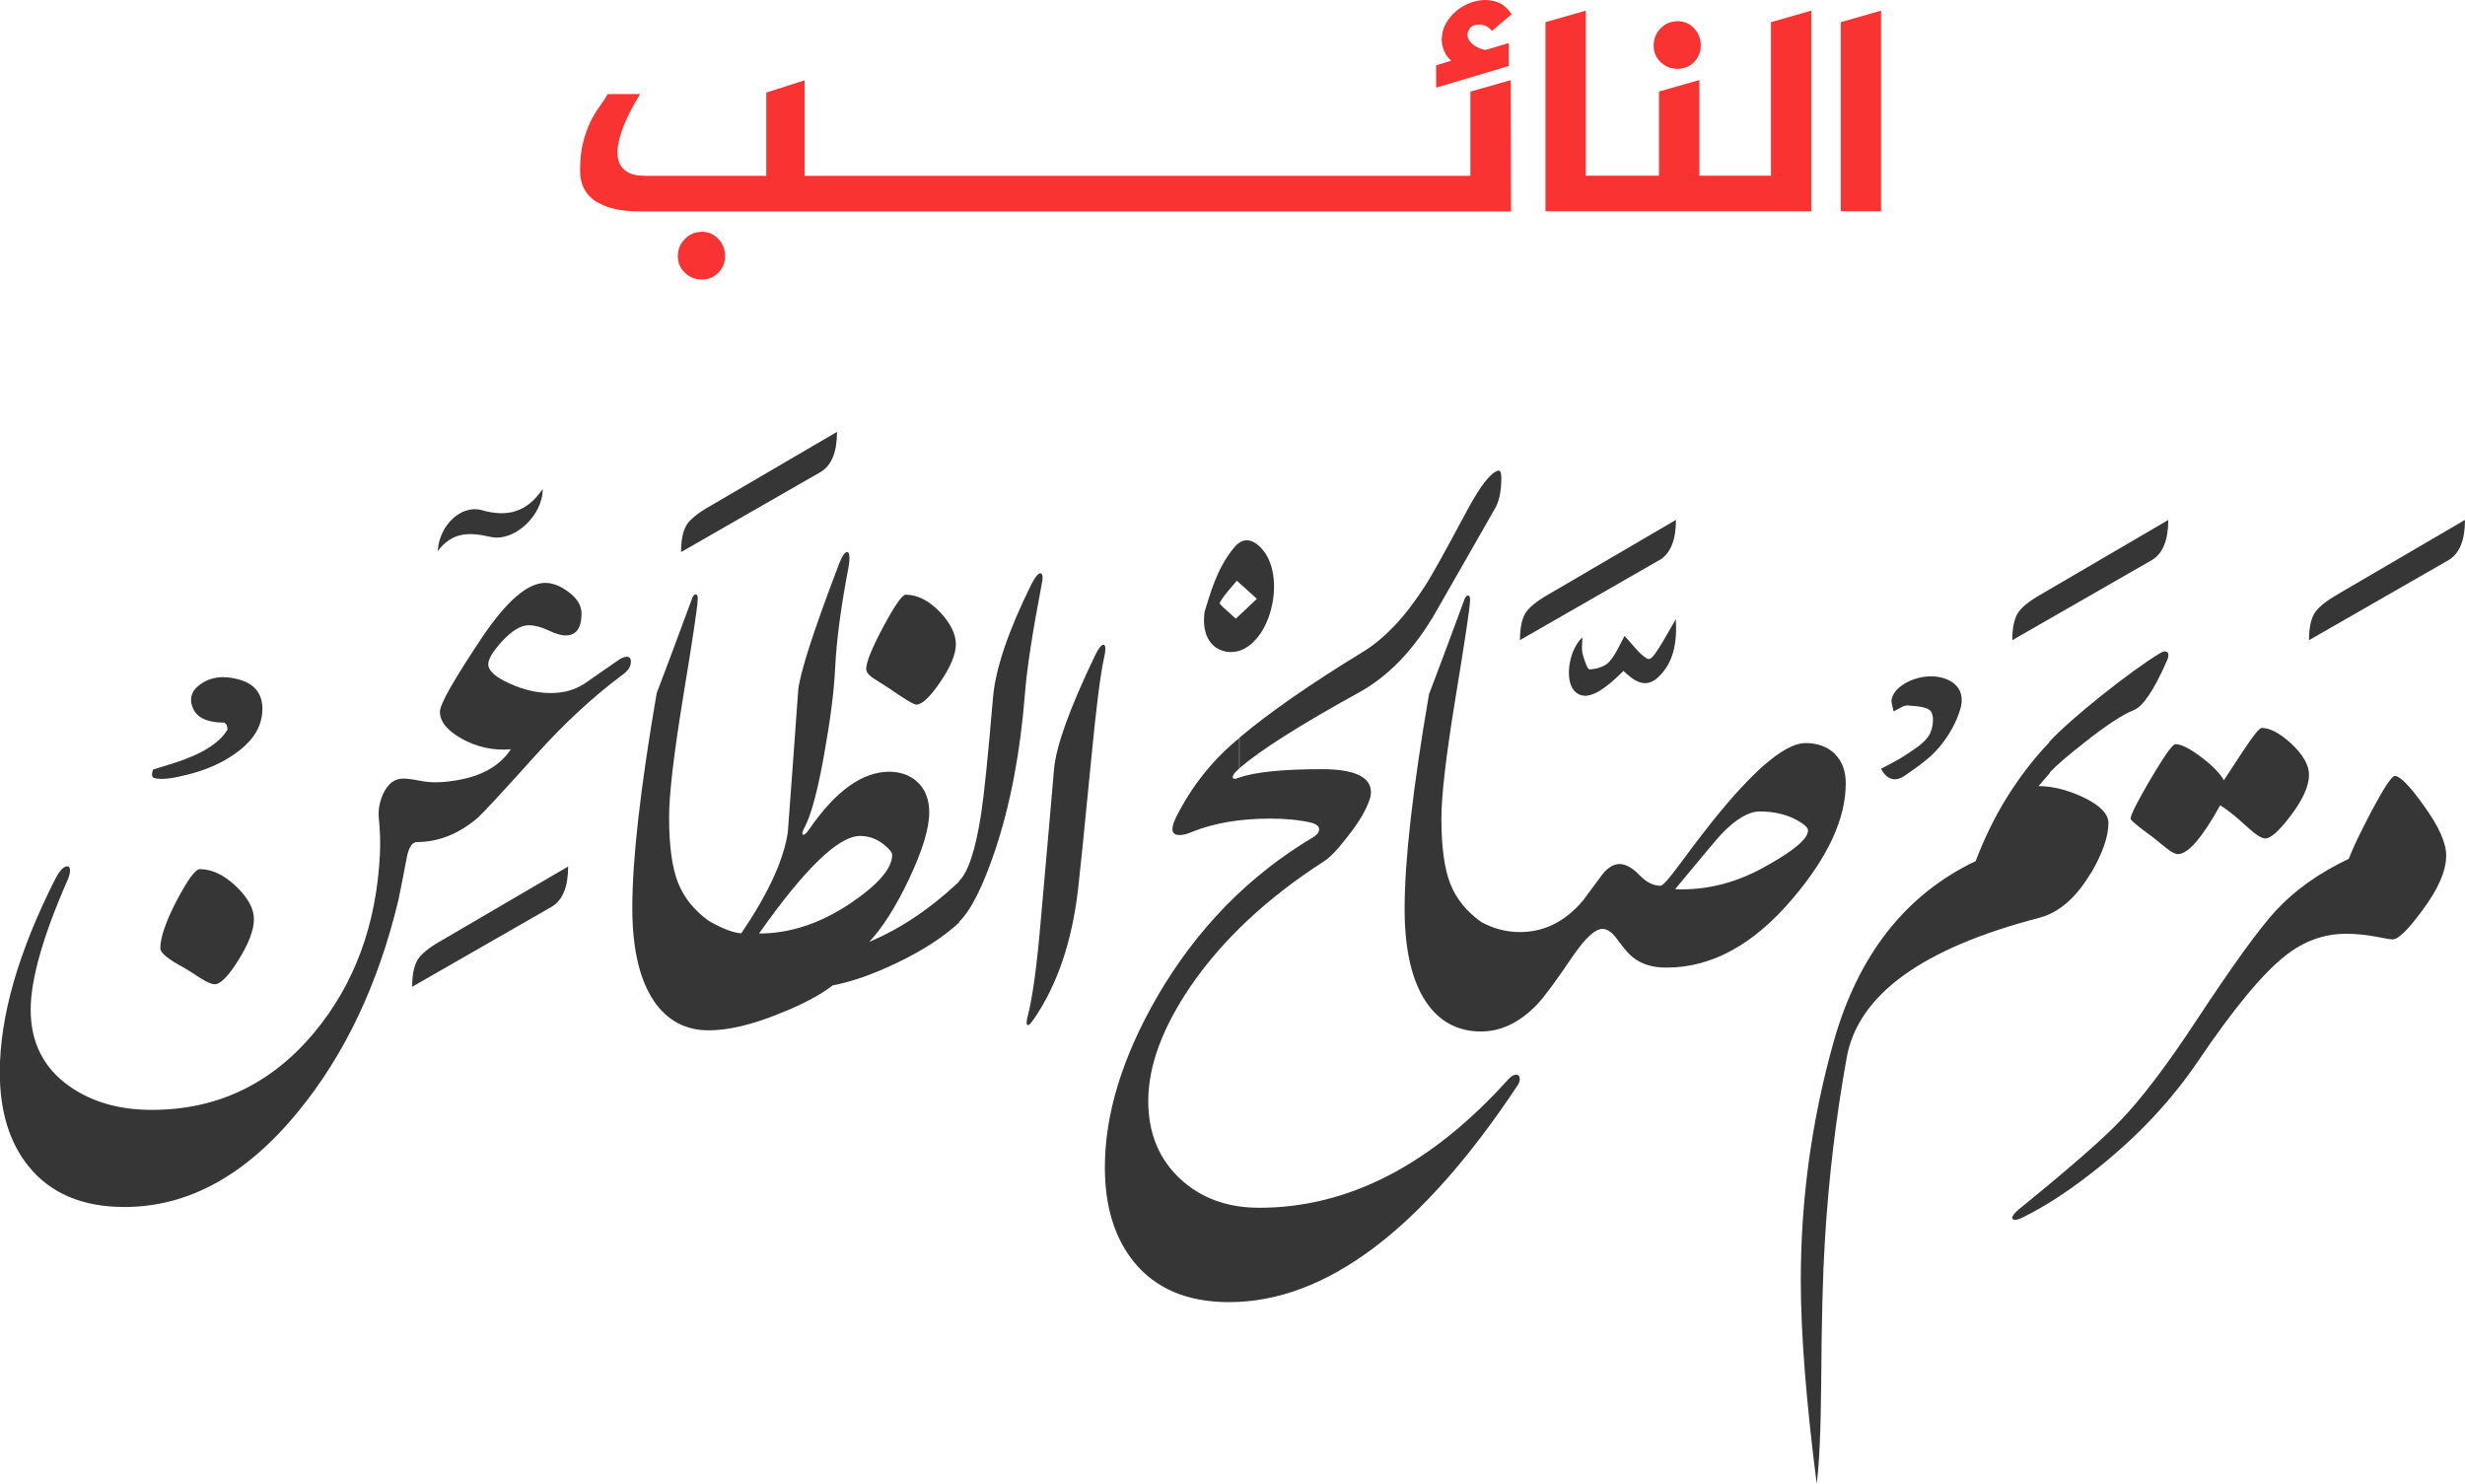 <svg width="103" height="62" viewBox="0 0 103 62" fill="none" xmlns="http://www.w3.org/2000/svg">
<g clip-path="url(#clip0_2_11)">
<path d="M76.669 31.498C76.359 31.201 75.95 31.05 75.451 31.046C74.656 31.046 73.469 31.999 71.889 33.905C71.46 34.417 70.887 35.164 70.167 36.137C69.739 36.72 69.475 37.014 69.381 37.01C69.086 37.01 68.791 36.863 68.496 36.557C68.206 36.256 67.93 36.105 67.671 36.101C67.423 36.101 67.176 36.252 66.944 36.55C66.68 36.911 66.417 37.268 66.15 37.622C65.403 38.507 64.518 38.948 63.504 38.944C62.946 38.944 62.407 38.805 61.892 38.523C61.275 38.082 60.846 37.55 60.599 36.923C60.355 36.299 60.229 35.39 60.229 34.199C60.229 33.242 60.422 31.59 60.803 29.251C61.204 26.82 61.409 25.447 61.424 25.129C61.436 24.966 61.409 24.883 61.342 24.883C61.279 24.883 61.228 24.942 61.188 25.057C60.595 26.666 60.103 27.984 59.71 29.012C59.03 32.968 58.692 35.954 58.692 37.975C58.692 39.687 58.995 40.985 59.592 41.871C60.147 42.689 60.913 43.098 61.884 43.098C62.718 43.098 63.492 42.728 64.207 41.99C64.498 41.692 65.01 41.005 65.741 39.921C66.248 39.186 66.657 38.813 66.959 38.813C67.164 38.813 67.364 38.956 67.569 39.238C67.864 39.643 68.088 39.897 68.237 40.004C68.595 40.29 69.066 40.433 69.64 40.429C71.523 40.429 73.281 39.468 74.912 37.538C76.39 35.799 77.125 34.199 77.125 32.733C77.125 32.209 76.972 31.796 76.657 31.494L76.669 31.498ZM73.929 36.113C72.656 36.863 71.347 37.213 69.994 37.153C71.142 35.763 71.799 34.985 71.952 34.826C72.546 34.215 73.068 33.909 73.52 33.905C74.106 33.905 74.617 34.02 75.046 34.246C75.384 34.429 75.549 34.58 75.549 34.695C75.549 35.029 75.01 35.501 73.929 36.113Z" fill="#373636"/>
<path d="M59.828 25.863C60.697 24.346 61.57 22.826 62.442 21.293C62.635 20.987 62.733 20.546 62.733 19.97C62.733 19.744 62.69 19.645 62.604 19.665C62.285 19.744 61.853 20.304 61.302 21.328C60.375 23.064 59.789 24.116 59.545 24.482C58.716 25.776 57.843 26.701 56.923 27.253C54.753 28.58 53.043 29.767 51.793 30.819V32.094C52.67 31.34 54.333 30.283 56.793 28.929C57.957 28.286 58.967 27.265 59.824 25.86L59.828 25.863Z" fill="#373636"/>
<path d="M63.347 44.905C63.248 44.905 63.13 44.976 63.008 45.115C59.793 48.681 56.33 50.464 52.618 50.464C51.29 50.464 50.197 50.067 49.328 49.269C48.432 48.443 47.98 47.355 47.98 46.001C47.98 44.535 48.573 42.939 49.757 41.196C51.093 39.254 52.945 37.519 55.319 35.99C55.579 35.827 55.909 35.477 56.314 34.949C56.782 34.361 57.092 33.837 57.238 33.381C57.269 33.289 57.285 33.198 57.285 33.107C57.285 32.463 56.605 32.142 55.248 32.138C53.578 32.138 52.406 32.261 51.734 32.503C51.679 32.527 51.636 32.543 51.593 32.539C51.537 32.539 51.51 32.519 51.51 32.467C51.51 32.38 51.6 32.265 51.781 32.114V30.839C50.673 31.745 49.792 32.849 49.143 34.147C49.045 34.346 48.99 34.508 48.99 34.632C48.99 34.806 49.088 34.894 49.285 34.89C49.426 34.89 49.603 34.85 49.812 34.759C50.72 34.389 51.805 34.207 53.067 34.203C53.731 34.203 54.313 34.262 54.8 34.377C55.013 34.437 55.119 34.524 55.119 34.651C55.119 34.779 55.04 34.878 54.883 34.973C52.182 36.581 50.008 38.801 48.361 41.633C46.899 44.162 46.167 46.541 46.167 48.776C46.167 50.408 46.572 51.723 47.374 52.72C48.29 53.847 49.615 54.407 51.357 54.407C55.394 54.407 59.415 51.385 63.421 45.337C63.476 45.25 63.504 45.171 63.504 45.091C63.504 44.964 63.449 44.901 63.339 44.901L63.347 44.905Z" fill="#373636"/>
<path d="M100.071 32.42C99.938 32.42 99.611 32.92 99.085 33.909C98.617 34.802 98.302 35.458 98.145 35.882C96.887 36.482 95.869 37.209 95.091 38.055C94.403 38.797 93.29 40.338 91.753 42.673C90.534 44.523 89.485 45.905 88.604 46.819C87.869 47.593 86.458 48.824 84.374 50.516C84.182 50.675 84.083 50.798 84.083 50.885C84.083 50.941 84.127 50.968 84.201 50.968C84.28 50.968 84.39 50.933 84.531 50.861C85.538 50.369 86.623 49.646 87.787 48.701C89.422 47.379 90.774 45.921 91.851 44.329C93.314 42.169 94.517 40.707 95.472 39.949C96.246 39.329 97.091 39.02 98.011 39.016C98.452 39.016 98.868 39.059 99.269 39.135C99.674 39.214 99.906 39.254 99.977 39.25C100.213 39.25 100.626 38.845 101.219 38.035C101.884 37.149 102.214 36.383 102.214 35.743C102.214 35.219 101.903 34.52 101.274 33.655C100.692 32.837 100.288 32.428 100.071 32.424V32.42Z" fill="#373636"/>
<path d="M87.374 36.482C87.861 35.64 88.101 34.945 88.101 34.389C88.101 34.008 87.747 33.643 87.032 33.305C86.379 32.999 85.758 32.849 85.18 32.845L85.66 32.289V32.265C85.911 31.991 86.399 31.57 87.126 31.002C88.022 30.295 88.706 29.85 89.162 29.668C89.536 29.525 89.992 28.858 90.522 27.658C90.578 27.543 90.605 27.448 90.605 27.372C90.605 27.273 90.558 27.221 90.464 27.218C90.405 27.218 90.33 27.249 90.243 27.301C89.618 27.682 88.812 28.266 87.818 29.056C86.827 29.85 86.096 30.498 85.628 30.998V31.018C84.292 32.432 83.27 34.084 82.554 35.978C79.618 37.38 77.64 39.905 76.614 43.547C75.702 46.799 75.246 50.119 75.246 53.502C75.246 55.682 75.466 58.513 75.91 61.992C76.02 61.174 76.083 59.756 76.099 57.731C76.115 55.206 76.166 53.24 76.252 51.838C76.41 49.241 76.712 46.692 77.165 44.186C77.64 41.565 80.321 39.619 85.2 38.352C86.037 38.134 86.757 37.507 87.366 36.474L87.374 36.482Z" fill="#373636"/>
<path d="M89.025 34.203C89.025 34.274 89.343 34.536 89.972 34.993C90.153 35.14 90.334 35.287 90.511 35.43C90.727 35.6 90.888 35.688 91.002 35.688C91.427 35.688 92.016 35.009 92.771 33.647C93.086 33.841 93.471 34.155 93.931 34.58C94.261 34.882 94.505 35.033 94.658 35.033C94.886 35.033 95.24 34.711 95.724 34.072C96.231 33.401 96.482 32.837 96.482 32.368C96.482 31.967 96.234 31.534 95.735 31.066C95.26 30.633 94.847 30.414 94.505 30.414C94.414 30.414 94.163 30.72 93.758 31.332C93.479 31.753 93.2 32.177 92.924 32.602C92.755 32.304 92.437 31.979 91.965 31.625C91.498 31.272 91.144 31.093 90.896 31.093C90.782 31.093 90.444 31.574 89.874 32.531C89.312 33.488 89.025 34.052 89.025 34.215V34.203Z" fill="#373636"/>
<path d="M46.105 26.94C46.014 26.94 45.896 27.095 45.755 27.392C44.709 29.568 44.139 31.145 44.045 32.11C43.864 34.207 43.683 36.303 43.494 38.4C43.333 40.318 43.148 41.668 42.944 42.455C42.904 42.597 42.893 42.701 42.901 42.76C42.908 42.832 42.94 42.852 42.991 42.82C43.038 42.792 43.109 42.709 43.203 42.574C44.17 41.164 44.784 39.373 45.043 37.193C45.098 36.744 45.283 34.937 45.593 31.764C45.806 29.537 45.99 28.091 46.144 27.436C46.175 27.309 46.187 27.206 46.187 27.114C46.187 26.999 46.16 26.94 46.105 26.936V26.94Z" fill="#373636"/>
<path d="M43.565 24.144C43.565 24.021 43.534 23.957 43.471 23.953C43.38 23.953 43.254 24.108 43.097 24.41C42.13 26.364 41.596 27.944 41.493 29.148C41.289 31.55 41.124 33.17 40.998 34C40.762 35.521 40.452 36.462 40.062 36.824V36.851C38.852 37.987 37.601 38.821 36.32 39.353C36.874 38.765 37.425 37.9 37.971 36.756C38.541 35.553 38.828 34.616 38.828 33.949C38.828 33.373 38.647 32.94 38.289 32.634C37.987 32.376 37.609 32.249 37.165 32.245C36.041 32.245 34.928 33.039 33.828 34.628C33.714 34.798 33.627 34.878 33.572 34.878C33.541 34.878 33.525 34.866 33.525 34.83C33.525 34.77 33.556 34.683 33.619 34.572C33.902 34.04 34.177 32.999 34.449 31.455C34.696 30.073 34.85 28.889 34.897 27.909C34.952 26.749 35.141 25.339 35.459 23.679C35.483 23.548 35.494 23.429 35.494 23.326C35.494 23.155 35.463 23.068 35.404 23.064C35.306 23.064 35.196 23.219 35.074 23.524C33.997 26.348 33.423 28.119 33.352 28.85C33.21 30.831 33.069 32.805 32.919 34.779C32.739 35.954 32.09 37.36 30.974 38.996C30.631 38.976 30.183 38.801 29.621 38.48C29.004 38.039 28.576 37.503 28.328 36.875C28.084 36.252 27.958 35.342 27.958 34.151C27.958 33.194 28.151 31.542 28.532 29.203C28.933 26.773 29.138 25.399 29.153 25.081C29.165 24.918 29.138 24.835 29.071 24.835C29.008 24.835 28.957 24.895 28.918 25.01C28.324 26.618 27.832 27.936 27.439 28.965C26.759 32.92 26.421 35.906 26.421 37.928C26.421 39.639 26.724 40.938 27.322 41.823C27.876 42.641 28.642 43.05 29.613 43.05C30.431 43.05 31.414 42.82 32.558 42.355C33.509 41.978 34.256 41.589 34.795 41.172C35.608 41.017 36.505 40.699 37.487 40.227C38.549 39.718 39.414 39.158 40.078 38.547V38.515C40.573 38.039 41.077 37.03 41.596 35.485C42.228 33.575 42.637 31.411 42.826 28.993C42.905 27.964 43.14 26.431 43.53 24.398C43.553 24.291 43.565 24.203 43.565 24.128V24.144ZM31.716 39.004C33.631 36.291 35.034 34.933 35.935 34.929C36.3 34.929 36.634 35.048 36.929 35.283C37.165 35.473 37.279 35.62 37.279 35.72C37.279 36.279 36.705 36.951 35.557 37.729C34.295 38.579 33.014 39.008 31.716 39.004Z" fill="#373636"/>
<path d="M8.35 36.315C8.169 36.315 7.854 36.744 7.402 37.594C6.935 38.487 6.699 39.163 6.699 39.623C6.699 39.814 7.029 40.084 7.693 40.437C7.74 40.461 7.98 40.612 8.409 40.89C8.656 41.045 8.845 41.124 8.971 41.124C9.215 41.124 9.549 40.783 9.973 40.1C10.398 39.417 10.61 38.853 10.61 38.408C10.61 37.963 10.363 37.514 9.863 37.034C9.364 36.557 8.861 36.319 8.354 36.315H8.35Z" fill="#373636"/>
<path d="M26.166 27.448C26.087 27.448 25.997 27.484 25.895 27.543C25.403 27.885 24.912 28.226 24.416 28.568C24.012 28.83 23.54 28.961 23.001 28.957C22.447 28.957 21.877 28.826 21.287 28.556C20.698 28.29 20.403 28.024 20.403 27.754C20.403 27.535 20.595 27.218 20.977 26.797C21.389 26.352 21.763 26.125 22.089 26.125C22.337 26.125 22.616 26.197 22.919 26.34C23.221 26.483 23.461 26.554 23.634 26.55C24.078 26.55 24.299 26.245 24.299 25.629C24.299 25.296 24.11 24.99 23.736 24.72C23.41 24.477 23.092 24.358 22.789 24.354C22.046 24.354 21.169 25.113 20.151 26.622C18.976 28.381 18.382 29.418 18.382 29.739C18.382 30.148 18.685 30.521 19.282 30.859C19.915 31.216 20.603 31.367 21.346 31.308C20.886 32.003 20.124 32.435 19.062 32.606C18.72 32.662 18.425 32.69 18.174 32.686C17.973 32.686 17.741 32.662 17.482 32.61C17.226 32.559 17.014 32.535 16.849 32.531C16.491 32.531 16.212 32.741 16.015 33.158C15.862 33.5 15.799 33.829 15.827 34.151C15.882 34.711 15.898 35.227 15.874 35.7C15.729 38.638 14.813 41.116 13.134 43.138C11.338 45.294 9.073 46.374 6.341 46.374C4.985 46.374 3.841 46.048 2.909 45.393C1.824 44.631 1.282 43.562 1.282 42.192C1.282 40.93 1.789 39.131 2.807 36.808C2.886 36.637 2.925 36.494 2.925 36.383C2.925 36.22 2.862 36.164 2.724 36.216C2.591 36.276 2.461 36.434 2.323 36.7C0.771 39.758 -0.008 42.459 -0.008 44.801C-0.008 46.429 0.393 47.74 1.195 48.733C2.111 49.864 3.444 50.432 5.201 50.432C7.858 50.432 10.272 49.11 12.442 46.465C14.404 44.079 15.803 41.128 16.648 37.606C16.774 36.994 16.896 36.379 17.01 35.763C17.097 35.382 17.23 35.188 17.411 35.184C18.323 35.184 19.18 34.842 19.978 34.155C20.186 33.968 20.985 33.107 22.368 31.57C23.563 30.236 24.786 29.104 26.032 28.179C26.252 28.016 26.362 27.841 26.362 27.65C26.362 27.508 26.299 27.44 26.162 27.436L26.166 27.448Z" fill="#373636"/>
<path d="M36.461 28.318C36.689 28.468 36.913 28.611 37.142 28.754C37.798 29.211 38.183 29.441 38.289 29.441C38.525 29.441 38.859 29.128 39.292 28.492C39.724 27.857 39.941 27.333 39.941 26.916C39.941 26.499 39.712 26.022 39.257 25.554C38.8 25.085 38.329 24.851 37.845 24.847C37.7 24.847 37.389 25.296 36.91 26.185C36.434 27.079 36.198 27.662 36.194 27.944C36.194 28.071 36.285 28.195 36.465 28.322L36.461 28.318Z" fill="#373636"/>
<path d="M90.601 21.726L85.337 24.803C84.783 25.113 84.437 25.399 84.296 25.649C84.154 25.903 84.083 26.268 84.083 26.749L89.925 23.397C90.373 23.123 90.601 22.567 90.601 21.722V21.726Z" fill="#373636"/>
<path d="M97.736 24.803C97.182 25.113 96.836 25.399 96.695 25.649C96.553 25.903 96.482 26.268 96.482 26.749L102.324 23.397C102.772 23.123 103 22.567 103 21.722L97.736 24.799V24.803Z" fill="#373636"/>
<path d="M69.353 23.397C69.802 23.123 70.03 22.567 70.03 21.722L64.766 24.799C64.212 25.109 63.865 25.395 63.724 25.645C63.583 25.899 63.512 26.265 63.512 26.745L69.353 23.393V23.397Z" fill="#373636"/>
<path d="M17.435 40.131C17.293 40.386 17.222 40.751 17.222 41.231L23.064 37.88C23.512 37.606 23.74 37.05 23.74 36.204L18.476 39.282C17.922 39.591 17.576 39.877 17.435 40.127V40.131Z" fill="#373636"/>
<path d="M34.975 18.044L29.712 21.122C29.157 21.432 28.811 21.718 28.67 21.968C28.528 22.222 28.458 22.587 28.458 23.068L34.299 19.716C34.748 19.442 34.975 18.886 34.975 18.041V18.044Z" fill="#373636"/>
<path d="M7.733 32.392C8.649 32.177 9.411 31.828 10.021 31.343C10.63 30.863 10.944 30.307 10.964 29.676C10.984 28.989 10.638 28.552 9.926 28.377C9.321 28.218 8.81 28.286 8.393 28.576C7.972 28.866 7.878 29.231 8.102 29.676C8.299 30.021 8.715 30.192 9.36 30.192C9.458 30.232 9.506 30.331 9.506 30.486C9.164 31.058 8.413 31.522 7.257 31.887L6.396 32.154C6.337 32.312 6.337 32.424 6.396 32.491C6.64 32.59 7.088 32.555 7.74 32.388L7.733 32.392Z" fill="#373636"/>
<path d="M79.629 31.546C79.307 31.764 78.945 31.931 78.599 32.122C78.871 32.642 79.252 32.646 79.594 32.408C80.105 32.054 80.64 31.689 81.033 31.22C81.422 30.756 81.752 30.188 81.917 29.608C82.126 28.881 81.709 28.401 80.978 28.282C80.148 28.147 79.13 28.635 79.04 29.235C79.02 29.374 79.087 29.525 79.122 29.723C79.35 29.62 79.535 29.465 79.704 29.477C80.05 29.505 80.534 29.517 80.687 29.731C80.84 29.95 80.765 30.478 80.596 30.74C80.376 31.077 79.979 31.308 79.629 31.546Z" fill="#373636"/>
<path d="M65.804 28.889C66.22 29.291 66.834 29.036 67.836 28.032C68.26 28.437 68.748 28.81 69.294 28.29C69.931 27.682 70.077 26.88 70.026 25.871C69.118 27.46 68.996 27.634 68.791 27.5C68.461 27.285 68.221 26.928 67.883 26.574C67.691 26.908 67.525 27.337 67.238 27.654C67.058 27.857 66.7 27.96 66.417 27.968C66.326 27.968 66.189 27.547 66.126 27.305C66.079 27.11 66.118 26.892 66.118 26.63C65.52 27.202 65.375 28.476 65.804 28.889Z" fill="#373636"/>
<path d="M20.505 22.433C21.488 22.655 22.691 21.527 22.675 20.431C22.014 21.408 21.201 21.618 20.135 21.317C19.278 21.074 18.351 21.94 18.292 23.024C18.932 22.182 19.668 22.246 20.505 22.436V22.433Z" fill="#373636"/>
<path d="M52.705 22.905C52.339 22.52 51.942 22.424 51.565 22.881C50.814 23.787 50.547 24.902 50.334 25.562C50.13 27.098 51.243 27.468 51.942 27.13C53.224 26.511 53.692 23.949 52.705 22.909V22.905ZM50.964 25.192C51.148 24.851 51.431 24.569 51.683 24.263C51.962 24.517 52.241 24.771 52.52 25.022C52.261 25.264 52.001 25.506 51.636 25.852C51.317 25.542 50.932 25.252 50.967 25.188L50.964 25.192Z" fill="#373636"/>
<path d="M28.619 9.983C28.422 10.182 28.324 10.42 28.324 10.702C28.324 10.984 28.422 11.206 28.619 11.397C28.815 11.584 29.051 11.679 29.326 11.679C29.602 11.679 29.826 11.584 30.014 11.393C30.203 11.202 30.297 10.972 30.297 10.698C30.297 10.424 30.203 10.178 30.018 9.983C29.83 9.785 29.602 9.685 29.33 9.685C29.059 9.685 28.815 9.785 28.619 9.983Z" fill="#F93232"/>
<path d="M24.971 8.454C25.195 8.585 25.454 8.685 25.749 8.744C26.04 8.8 26.358 8.832 26.697 8.832H63.138L63.126 3.459V3.348L61.44 3.828V7.346H33.619V3.356L32.019 3.868V7.346H26.983C26.665 7.346 26.413 7.299 26.241 7.2C26.067 7.104 25.95 6.977 25.883 6.818C25.812 6.655 25.788 6.465 25.804 6.25C25.824 6.028 25.875 5.794 25.957 5.544C26.04 5.293 26.146 5.039 26.268 4.789C26.394 4.539 26.527 4.293 26.669 4.058L26.748 3.931H25.391L25.368 3.975C25.281 4.126 25.175 4.285 25.049 4.456C24.92 4.63 24.794 4.841 24.676 5.079C24.558 5.317 24.456 5.603 24.369 5.933C24.283 6.262 24.239 6.663 24.239 7.12C24.239 7.434 24.302 7.704 24.428 7.922C24.554 8.145 24.735 8.323 24.959 8.458L24.971 8.454Z" fill="#F93232"/>
<path d="M63.056 1.795L62.069 2.089C62.01 2.081 61.935 2.061 61.853 2.029C61.762 1.993 61.676 1.95 61.593 1.894C61.515 1.839 61.448 1.771 61.393 1.692C61.342 1.616 61.318 1.537 61.318 1.449C61.318 1.354 61.357 1.259 61.432 1.164C61.503 1.072 61.629 1.029 61.809 1.029C62.002 1.029 62.159 1.096 62.285 1.231L62.34 1.291L62.399 1.239C62.556 1.104 62.694 0.985 62.812 0.89C62.926 0.794 63.024 0.715 63.103 0.647L63.166 0.596L63.115 0.528C62.946 0.306 62.769 0.163 62.588 0.095C62.246 -0.028 61.872 -0.04 61.444 0.115C61.236 0.191 61.043 0.302 60.862 0.449C60.685 0.596 60.536 0.774 60.418 0.977C60.3 1.187 60.241 1.426 60.241 1.688C60.241 1.767 60.257 1.862 60.284 1.966C60.312 2.065 60.355 2.164 60.406 2.256C60.457 2.347 60.52 2.426 60.595 2.494C60.611 2.506 60.626 2.522 60.642 2.534L60.009 2.728V3.661L63.044 2.756V1.795H63.056Z" fill="#F93232"/>
<path d="M70.1 2.875C70.368 2.875 70.6 2.78 70.784 2.593C70.973 2.402 71.067 2.172 71.067 1.898C71.067 1.624 70.973 1.378 70.788 1.183C70.6 0.985 70.371 0.886 70.1 0.886C69.829 0.886 69.585 0.985 69.389 1.183C69.196 1.382 69.098 1.62 69.098 1.902C69.098 2.184 69.196 2.41 69.393 2.597C69.589 2.784 69.825 2.879 70.1 2.879V2.875Z" fill="#F93232"/>
<path d="M75.683 0.445L74 0.925V7.342H71.008V3.344L69.322 3.824V7.342H66.263V0.445L64.577 0.925V8.828H75.683V0.445Z" fill="#F93232"/>
<path d="M78.599 0.445L76.917 0.925V8.828H78.599V0.445Z" fill="#F93232"/>
</g>
<defs>
<clipPath id="clip0_2_11">
<rect width="103" height="62" fill="white"/>
</clipPath>
</defs>
</svg>
